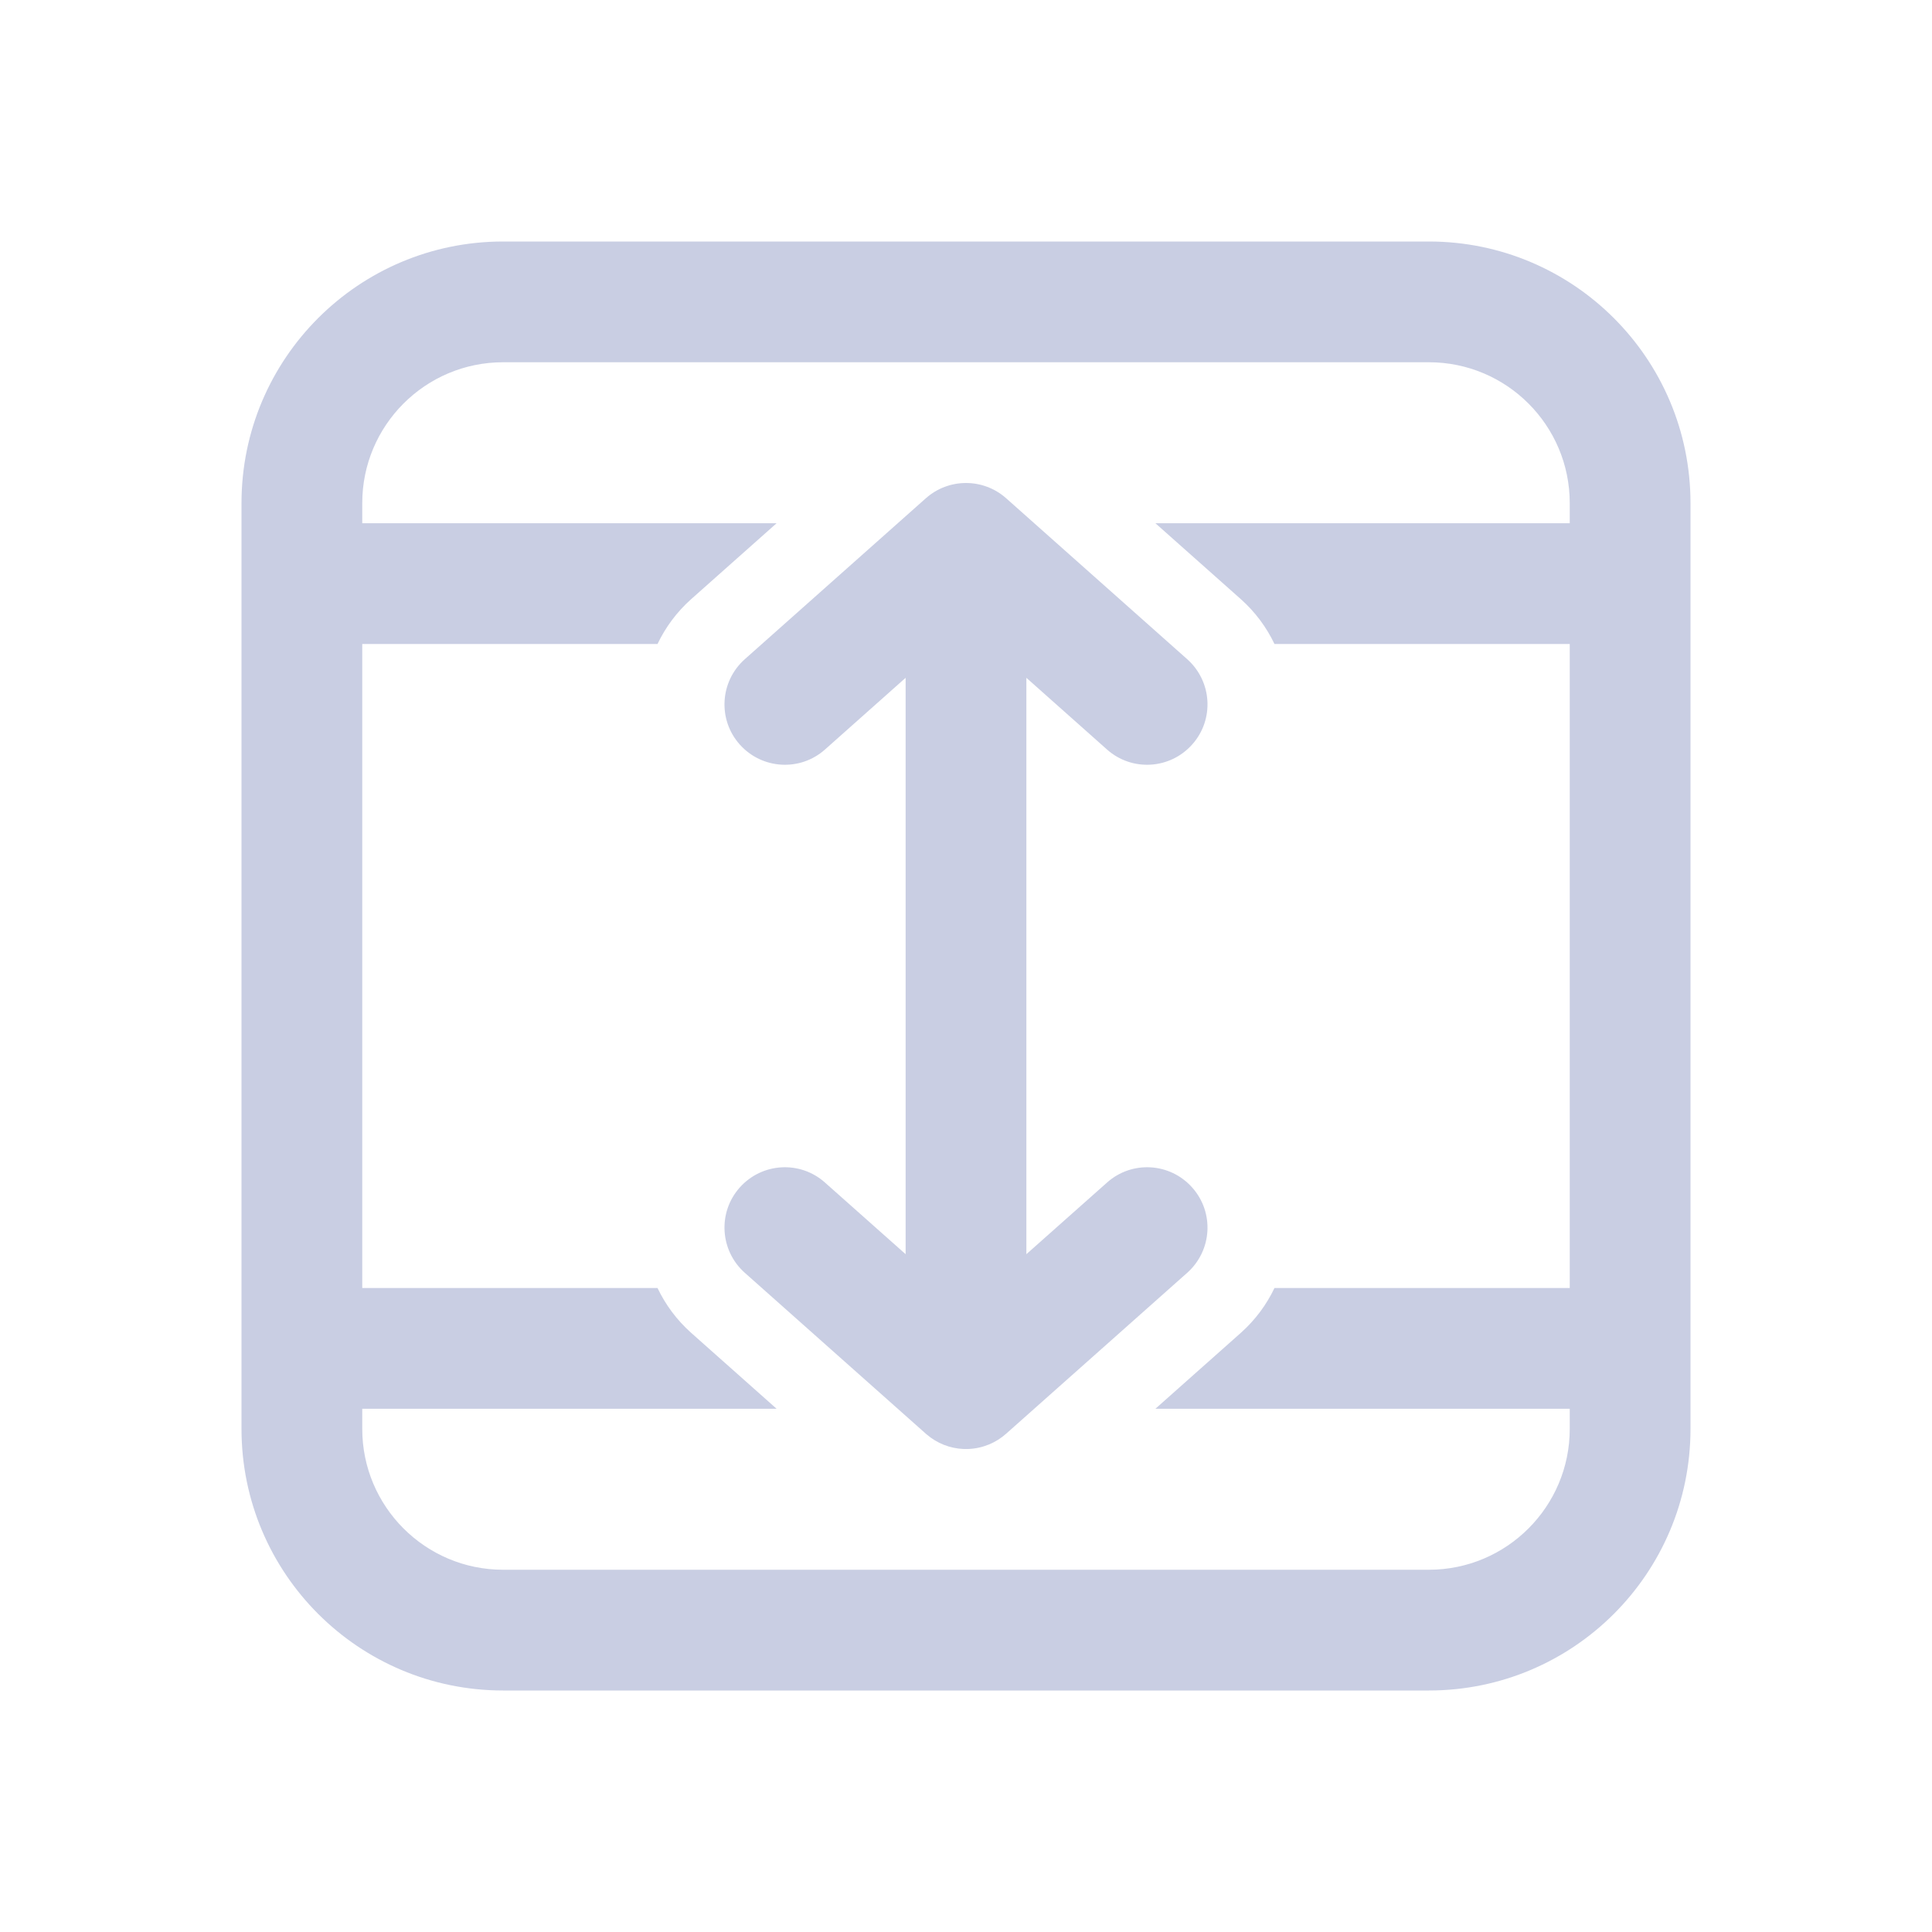 <svg width="24" height="24" viewBox="0 0 24 24" fill="none" xmlns="http://www.w3.org/2000/svg">
<path d="M12.75 15.58V8.42L13.752 9.311C14.061 9.586 14.535 9.558 14.81 9.248C15.086 8.939 15.058 8.465 14.748 8.189L12.498 6.189C12.214 5.937 11.786 5.937 11.502 6.189L9.252 8.189C8.942 8.465 8.914 8.939 9.189 9.248C9.465 9.558 9.939 9.586 10.248 9.311L11.25 8.42V15.58L10.248 14.69C9.939 14.414 9.465 14.442 9.189 14.752C8.914 15.061 8.942 15.535 9.252 15.811L11.502 17.811C11.506 17.814 11.51 17.818 11.514 17.821C11.638 17.927 11.797 17.993 11.971 18C11.99 18 12.008 18 12.027 18C12.209 17.993 12.374 17.922 12.501 17.808L14.748 15.811C15.058 15.535 15.086 15.061 14.81 14.752C14.535 14.442 14.061 14.414 13.752 14.69L12.75 15.58Z" fill="#C9CEE3"/>
<path d="M17.75 21C19.545 21 21 19.545 21 17.75V6.25C21 4.455 19.545 3 17.75 3H6.25C4.455 3 3 4.455 3 6.25V17.75C3 19.545 4.455 21 6.25 21H17.75ZM19.5 17.75C19.5 18.716 18.716 19.5 17.75 19.5H6.25C5.284 19.5 4.5 18.716 4.5 17.75V17.5H9.647L8.587 16.558C8.406 16.397 8.266 16.206 8.168 16H4.5V8H8.168C8.266 7.794 8.406 7.603 8.587 7.442L9.647 6.5H4.5V6.25C4.5 5.284 5.284 4.5 6.25 4.5H17.75C18.716 4.5 19.5 5.284 19.5 6.25V6.5H14.353L15.413 7.442C15.594 7.603 15.734 7.794 15.832 8H19.5V16H15.832C15.734 16.206 15.594 16.397 15.413 16.558L14.353 17.5H19.5V17.75Z" fill="#C9CEE3"/>
</svg>
